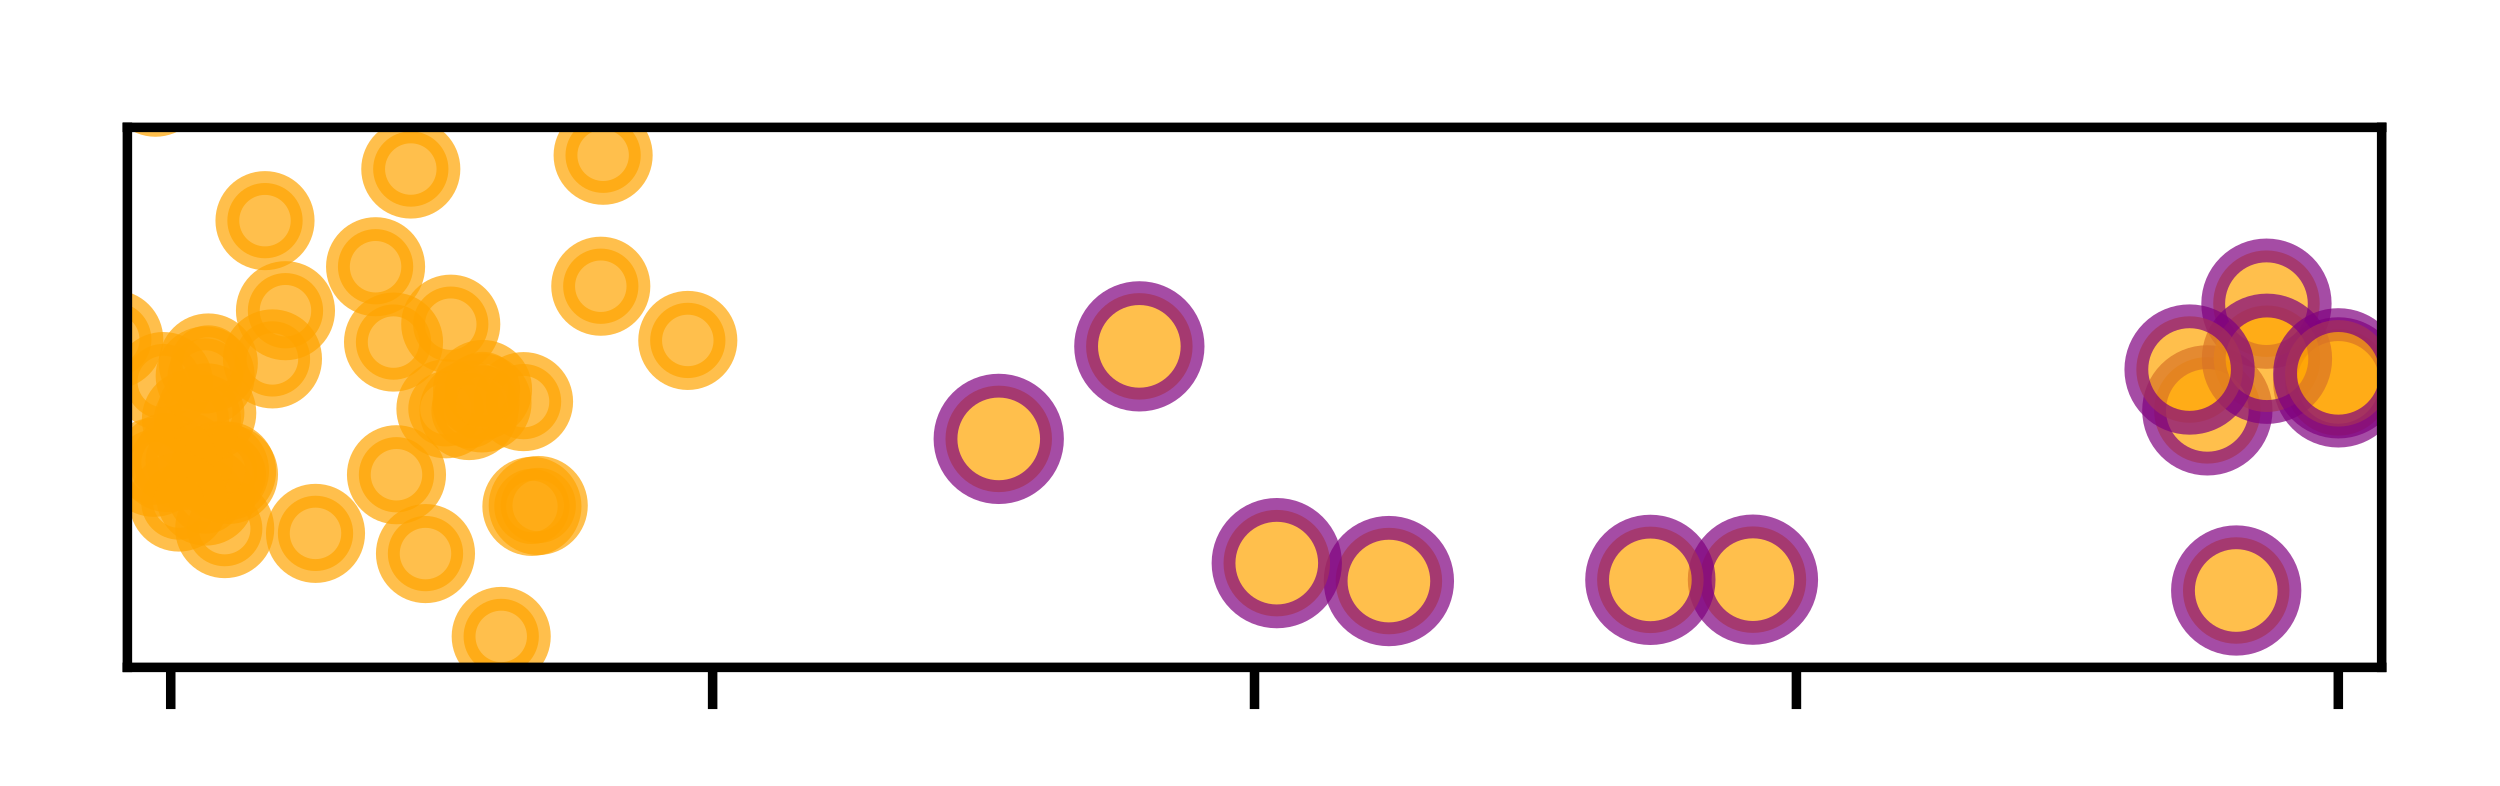 <?xml version="1.0" encoding="utf-8" standalone="no"?>
<!DOCTYPE svg PUBLIC "-//W3C//DTD SVG 1.1//EN"
  "http://www.w3.org/Graphics/SVG/1.1/DTD/svg11.dtd">
<!-- Created with matplotlib (http://matplotlib.org/) -->
<svg height="66pt" version="1.1" viewBox="0 0 210 66" width="210pt" xmlns="http://www.w3.org/2000/svg" xmlns:xlink="http://www.w3.org/1999/xlink">
 <defs>
  <style type="text/css">
*{stroke-linecap:butt;stroke-linejoin:round;}
  </style>
 </defs>
 <g id="figure_1">
  <g id="patch_1">
   <path d="M 0 66.76 
L 210.76 66.76 
L 210.76 0 
L 0 0 
z
" style="fill:#ffffff;"/>
  </g>
  <g id="axes_1">
   <g id="patch_2">
    <path d="M 10.7 56.06 
L 200.06 56.06 
L 200.06 10.7 
L 10.7 10.7 
z
" style="fill:#ffffff;"/>
   </g>
   <g id="PathCollection_1">
    <defs>
     <path d="M 0 3.162 
C 0.839 3.162 1.643 2.829 2.236 2.236 
C 2.829 1.643 3.162 0.839 3.162 0 
C 3.162 -0.839 2.829 -1.643 2.236 -2.236 
C 1.643 -2.829 0.839 -3.162 0 -3.162 
C -0.839 -3.162 -1.643 -2.829 -2.236 -2.236 
C -2.829 -1.643 -3.162 -0.839 -3.162 0 
C -3.162 0.839 -2.829 1.643 -2.236 2.236 
C -1.643 2.829 -0.839 3.162 0 3.162 
z
" id="mdd71f3bc27" style="stroke:#ffa500;stroke-opacity:0.7;stroke-width:2;"/>
    </defs>
    <g clip-path="url(#p26e0b11c4b)">
     <use style="fill:#ffa500;fill-opacity:0.7;stroke:#ffa500;stroke-opacity:0.7;stroke-width:2;" x="19.035" xlink:href="#mdd71f3bc27" y="39.562"/>
    </g>
   </g>
   <g id="PathCollection_2">
    <defs>
     <path d="M 0 4.472 
C 1.186 4.472 2.324 4.001 3.162 3.162 
C 4.001 2.324 4.472 1.186 4.472 0 
C 4.472 -1.186 4.001 -2.324 3.162 -3.162 
C 2.324 -4.001 1.186 -4.472 0 -4.472 
C -1.186 -4.472 -2.324 -4.001 -3.162 -3.162 
C -4.001 -2.324 -4.472 -1.186 -4.472 0 
C -4.472 1.186 -4.001 2.324 -3.162 3.162 
C -2.324 4.001 -1.186 4.472 0 4.472 
z
" id="m410c6b1bab" style="stroke:#800080;stroke-opacity:0.7;stroke-width:2;"/>
    </defs>
    <g clip-path="url(#p26e0b11c4b)">
     <use style="fill:#ffa500;fill-opacity:0.7;stroke:#800080;stroke-opacity:0.7;stroke-width:2;" x="116.667" xlink:href="#m410c6b1bab" y="48.809"/>
    </g>
   </g>
   <g id="PathCollection_3">
    <g clip-path="url(#p26e0b11c4b)">
     <use style="fill:#ffa500;fill-opacity:0.7;stroke:#800080;stroke-opacity:0.7;stroke-width:2;" x="107.249" xlink:href="#m410c6b1bab" y="47.303"/>
    </g>
   </g>
   <g id="PathCollection_4">
    <g clip-path="url(#p26e0b11c4b)">
     <use style="fill:#ffa500;fill-opacity:0.7;stroke:#800080;stroke-opacity:0.7;stroke-width:2;" x="185.417" xlink:href="#m410c6b1bab" y="34.471"/>
    </g>
   </g>
   <g id="PathCollection_5">
    <g clip-path="url(#p26e0b11c4b)">
     <use style="fill:#ffa500;fill-opacity:0.7;stroke:#ffa500;stroke-opacity:0.7;stroke-width:2;" x="13.057" xlink:href="#mdd71f3bc27" y="7.327"/>
    </g>
   </g>
   <g id="PathCollection_6">
    <g clip-path="url(#p26e0b11c4b)">
     <use style="fill:#ffa500;fill-opacity:0.7;stroke:#800080;stroke-opacity:0.7;stroke-width:2;" x="95.705" xlink:href="#m410c6b1bab" y="29.094"/>
    </g>
   </g>
   <g id="PathCollection_7">
    <g clip-path="url(#p26e0b11c4b)">
     <use style="fill:#ffa500;fill-opacity:0.7;stroke:#ffa500;stroke-opacity:0.7;stroke-width:2;" x="18.876" xlink:href="#mdd71f3bc27" y="44.404"/>
    </g>
   </g>
   <g id="PathCollection_8">
    <g clip-path="url(#p26e0b11c4b)">
     <use style="fill:#ffa500;fill-opacity:0.7;stroke:#ffa500;stroke-opacity:0.7;stroke-width:2;" x="39.398" xlink:href="#mdd71f3bc27" y="34.488"/>
    </g>
   </g>
   <g id="PathCollection_9">
    <g clip-path="url(#p26e0b11c4b)">
     <use style="fill:#ffa500;fill-opacity:0.7;stroke:#ffa500;stroke-opacity:0.7;stroke-width:2;" x="17.274" xlink:href="#mdd71f3bc27" y="41.671"/>
    </g>
   </g>
   <g id="PathCollection_10">
    <g clip-path="url(#p26e0b11c4b)">
     <use style="fill:#ffa500;fill-opacity:0.7;stroke:#ffa500;stroke-opacity:0.7;stroke-width:2;" x="31.548" xlink:href="#mdd71f3bc27" y="22.405"/>
    </g>
   </g>
   <g id="PathCollection_11">
    <g clip-path="url(#p26e0b11c4b)">
     <use style="fill:#ffa500;fill-opacity:0.7;stroke:#800080;stroke-opacity:0.7;stroke-width:2;" x="196.418" xlink:href="#m410c6b1bab" y="32.12"/>
    </g>
   </g>
   <g id="PathCollection_12">
    <g clip-path="url(#p26e0b11c4b)">
     <use style="fill:#ffa500;fill-opacity:0.7;stroke:#ffa500;stroke-opacity:0.7;stroke-width:2;" x="57.775" xlink:href="#mdd71f3bc27" y="28.596"/>
    </g>
   </g>
   <g id="PathCollection_13">
    <g clip-path="url(#p26e0b11c4b)">
     <use style="fill:#ffa500;fill-opacity:0.7;stroke:#ffa500;stroke-opacity:0.7;stroke-width:2;" x="42.102" xlink:href="#mdd71f3bc27" y="53.459"/>
    </g>
   </g>
   <g id="PathCollection_14">
    <g clip-path="url(#p26e0b11c4b)">
     <use style="fill:#ffa500;fill-opacity:0.7;stroke:#800080;stroke-opacity:0.7;stroke-width:2;" x="187.842" xlink:href="#m410c6b1bab" y="49.602"/>
    </g>
   </g>
   <g id="PathCollection_15">
    <g clip-path="url(#p26e0b11c4b)">
     <use style="fill:#ffa500;fill-opacity:0.7;stroke:#ffa500;stroke-opacity:0.7;stroke-width:2;" x="12.926" xlink:href="#mdd71f3bc27" y="39.253"/>
    </g>
   </g>
   <g id="PathCollection_16">
    <g clip-path="url(#p26e0b11c4b)">
     <use style="fill:#ffa500;fill-opacity:0.7;stroke:#ffa500;stroke-opacity:0.7;stroke-width:2;" x="43.978" xlink:href="#mdd71f3bc27" y="33.736"/>
    </g>
   </g>
   <g id="PathCollection_17">
    <g clip-path="url(#p26e0b11c4b)">
     <use style="fill:#ffa500;fill-opacity:0.7;stroke:#800080;stroke-opacity:0.7;stroke-width:2;" x="83.894" xlink:href="#m410c6b1bab" y="36.867"/>
    </g>
   </g>
   <g id="PathCollection_18">
    <g clip-path="url(#p26e0b11c4b)">
     <use style="fill:#ffa500;fill-opacity:0.7;stroke:#ffa500;stroke-opacity:0.7;stroke-width:2;" x="40.534" xlink:href="#mdd71f3bc27" y="32.715"/>
    </g>
   </g>
   <g id="PathCollection_19">
    <g clip-path="url(#p26e0b11c4b)">
     <use style="fill:#ffa500;fill-opacity:0.7;stroke:#ffa500;stroke-opacity:0.7;stroke-width:2;" x="19.193" xlink:href="#mdd71f3bc27" y="39.856"/>
    </g>
   </g>
   <g id="PathCollection_20">
    <g clip-path="url(#p26e0b11c4b)">
     <use style="fill:#ffa500;fill-opacity:0.7;stroke:#ffa500;stroke-opacity:0.7;stroke-width:2;" x="18.439" xlink:href="#mdd71f3bc27" y="39.53"/>
    </g>
   </g>
   <g id="PathCollection_21">
    <g clip-path="url(#p26e0b11c4b)">
     <use style="fill:#ffa500;fill-opacity:0.7;stroke:#ffa500;stroke-opacity:0.7;stroke-width:2;" x="37.458" xlink:href="#mdd71f3bc27" y="34.34"/>
    </g>
   </g>
   <g id="PathCollection_22">
    <g clip-path="url(#p26e0b11c4b)">
     <use style="fill:#ffa500;fill-opacity:0.7;stroke:#ffa500;stroke-opacity:0.7;stroke-width:2;" x="17.497" xlink:href="#mdd71f3bc27" y="30.489"/>
    </g>
   </g>
   <g id="PathCollection_23">
    <g clip-path="url(#p26e0b11c4b)">
     <use style="fill:#ffa500;fill-opacity:0.7;stroke:#ffa500;stroke-opacity:0.7;stroke-width:2;" x="15.383" xlink:href="#mdd71f3bc27" y="38.69"/>
    </g>
   </g>
   <g id="PathCollection_24">
    <g clip-path="url(#p26e0b11c4b)">
     <use style="fill:#ffa500;fill-opacity:0.7;stroke:#ffa500;stroke-opacity:0.7;stroke-width:2;" x="50.663" xlink:href="#mdd71f3bc27" y="13.042"/>
    </g>
   </g>
   <g id="PathCollection_25">
    <g clip-path="url(#p26e0b11c4b)">
     <use style="fill:#ffa500;fill-opacity:0.7;stroke:#ffa500;stroke-opacity:0.7;stroke-width:2;" x="9.556" xlink:href="#mdd71f3bc27" y="28.525"/>
    </g>
   </g>
   <g id="PathCollection_26">
    <g clip-path="url(#p26e0b11c4b)">
     <use style="fill:#ffa500;fill-opacity:0.7;stroke:#800080;stroke-opacity:0.7;stroke-width:2;" x="190.382" xlink:href="#m410c6b1bab" y="25.509"/>
    </g>
   </g>
   <g id="PathCollection_27">
    <g clip-path="url(#p26e0b11c4b)">
     <use style="fill:#ffa500;fill-opacity:0.7;stroke:#ffa500;stroke-opacity:0.7;stroke-width:2;" x="34.507" xlink:href="#mdd71f3bc27" y="14.199"/>
    </g>
   </g>
   <g id="PathCollection_28">
    <g clip-path="url(#p26e0b11c4b)">
     <use style="fill:#ffa500;fill-opacity:0.7;stroke:#ffa500;stroke-opacity:0.7;stroke-width:2;" x="40.488" xlink:href="#mdd71f3bc27" y="33.846"/>
    </g>
   </g>
   <g id="PathCollection_29">
    <g clip-path="url(#p26e0b11c4b)">
     <use style="fill:#ffa500;fill-opacity:0.7;stroke:#ffa500;stroke-opacity:0.7;stroke-width:2;" x="33.305" xlink:href="#mdd71f3bc27" y="39.878"/>
    </g>
   </g>
   <g id="PathCollection_30">
    <g clip-path="url(#p26e0b11c4b)">
     <use style="fill:#ffa500;fill-opacity:0.7;stroke:#ffa500;stroke-opacity:0.7;stroke-width:2;" x="17.366" xlink:href="#mdd71f3bc27" y="34.68"/>
    </g>
   </g>
   <g id="PathCollection_31">
    <g clip-path="url(#p26e0b11c4b)">
     <use style="fill:#ffa500;fill-opacity:0.7;stroke:#800080;stroke-opacity:0.7;stroke-width:2;" x="190.425" xlink:href="#m410c6b1bab" y="30.135"/>
    </g>
   </g>
   <g id="PathCollection_32">
    <g clip-path="url(#p26e0b11c4b)">
     <use style="fill:#ffa500;fill-opacity:0.7;stroke:#ffa500;stroke-opacity:0.7;stroke-width:2;" x="37.863" xlink:href="#mdd71f3bc27" y="27.231"/>
    </g>
   </g>
   <g id="PathCollection_33">
    <g clip-path="url(#p26e0b11c4b)">
     <use style="fill:#ffa500;fill-opacity:0.7;stroke:#800080;stroke-opacity:0.7;stroke-width:2;" x="196.418" xlink:href="#m410c6b1bab" y="31.359"/>
    </g>
   </g>
   <g id="PathCollection_34">
    <g clip-path="url(#p26e0b11c4b)">
     <use style="fill:#ffa500;fill-opacity:0.7;stroke:#ffa500;stroke-opacity:0.7;stroke-width:2;" x="50.466" xlink:href="#mdd71f3bc27" y="24.043"/>
    </g>
   </g>
   <g id="PathCollection_35">
    <g clip-path="url(#p26e0b11c4b)">
     <use style="fill:#ffa500;fill-opacity:0.7;stroke:#ffa500;stroke-opacity:0.7;stroke-width:2;" x="44.68" xlink:href="#mdd71f3bc27" y="42.539"/>
    </g>
   </g>
   <g id="PathCollection_36">
    <g clip-path="url(#p26e0b11c4b)">
     <use style="fill:#ffa500;fill-opacity:0.7;stroke:#ffa500;stroke-opacity:0.7;stroke-width:2;" x="33.056" xlink:href="#mdd71f3bc27" y="28.735"/>
    </g>
   </g>
   <g id="PathCollection_37">
    <g clip-path="url(#p26e0b11c4b)">
     <use style="fill:#ffa500;fill-opacity:0.7;stroke:#800080;stroke-opacity:0.7;stroke-width:2;" x="147.247" xlink:href="#m410c6b1bab" y="48.691"/>
    </g>
   </g>
   <g id="PathCollection_38">
    <g clip-path="url(#p26e0b11c4b)">
     <use style="fill:#ffa500;fill-opacity:0.7;stroke:#ffa500;stroke-opacity:0.7;stroke-width:2;" x="22.26" xlink:href="#mdd71f3bc27" y="18.534"/>
    </g>
   </g>
   <g id="PathCollection_39">
    <g clip-path="url(#p26e0b11c4b)">
     <use style="fill:#ffa500;fill-opacity:0.7;stroke:#ffa500;stroke-opacity:0.7;stroke-width:2;" x="16.08" xlink:href="#mdd71f3bc27" y="35.207"/>
    </g>
   </g>
   <g id="PathCollection_40">
    <g clip-path="url(#p26e0b11c4b)">
     <use style="fill:#ffa500;fill-opacity:0.7;stroke:#ffa500;stroke-opacity:0.7;stroke-width:2;" x="14.038" xlink:href="#mdd71f3bc27" y="38.853"/>
    </g>
   </g>
   <g id="PathCollection_41">
    <g clip-path="url(#p26e0b11c4b)">
     <use style="fill:#ffa500;fill-opacity:0.7;stroke:#800080;stroke-opacity:0.7;stroke-width:2;" x="138.63" xlink:href="#m410c6b1bab" y="48.709"/>
    </g>
   </g>
   <g id="PathCollection_42">
    <g clip-path="url(#p26e0b11c4b)">
     <use style="fill:#ffa500;fill-opacity:0.7;stroke:#800080;stroke-opacity:0.7;stroke-width:2;" x="183.925" xlink:href="#m410c6b1bab" y="31.041"/>
    </g>
   </g>
   <g id="PathCollection_43">
    <g clip-path="url(#p26e0b11c4b)">
     <use style="fill:#ffa500;fill-opacity:0.7;stroke:#ffa500;stroke-opacity:0.7;stroke-width:2;" x="45.212" xlink:href="#mdd71f3bc27" y="42.461"/>
    </g>
   </g>
   <g id="PathCollection_44">
    <g clip-path="url(#p26e0b11c4b)">
     <use style="fill:#ffa500;fill-opacity:0.7;stroke:#ffa500;stroke-opacity:0.7;stroke-width:2;" x="13.715" xlink:href="#mdd71f3bc27" y="32.05"/>
    </g>
   </g>
   <g id="PathCollection_45">
    <g clip-path="url(#p26e0b11c4b)">
     <use style="fill:#ffa500;fill-opacity:0.7;stroke:#ffa500;stroke-opacity:0.7;stroke-width:2;" x="22.887" xlink:href="#mdd71f3bc27" y="30.148"/>
    </g>
   </g>
   <g id="PathCollection_46">
    <g clip-path="url(#p26e0b11c4b)">
     <use style="fill:#ffa500;fill-opacity:0.7;stroke:#ffa500;stroke-opacity:0.7;stroke-width:2;" x="26.503" xlink:href="#mdd71f3bc27" y="44.804"/>
    </g>
   </g>
   <g id="PathCollection_47">
    <g clip-path="url(#p26e0b11c4b)">
     <use style="fill:#ffa500;fill-opacity:0.7;stroke:#ffa500;stroke-opacity:0.7;stroke-width:2;" x="23.98" xlink:href="#mdd71f3bc27" y="26.099"/>
    </g>
   </g>
   <g id="PathCollection_48">
    <g clip-path="url(#p26e0b11c4b)">
     <use style="fill:#ffa500;fill-opacity:0.7;stroke:#ffa500;stroke-opacity:0.7;stroke-width:2;" x="15.02" xlink:href="#mdd71f3bc27" y="42.172"/>
    </g>
   </g>
   <g id="PathCollection_49">
    <g clip-path="url(#p26e0b11c4b)">
     <use style="fill:#ffa500;fill-opacity:0.7;stroke:#ffa500;stroke-opacity:0.7;stroke-width:2;" x="35.741" xlink:href="#mdd71f3bc27" y="46.501"/>
    </g>
   </g>
   <g id="PathCollection_50">
    <g clip-path="url(#p26e0b11c4b)">
     <use style="fill:#ffa500;fill-opacity:0.7;stroke:#ffa500;stroke-opacity:0.7;stroke-width:2;" x="17.236" xlink:href="#mdd71f3bc27" y="31.584"/>
    </g>
   </g>
   <g id="matplotlib.axis_1">
    <g id="xtick_1">
     <g id="line2d_1">
      <defs>
       <path d="M 0 0 
L 0 3.5 
" id="m5f6004ce18" style="stroke:#000000;stroke-width:0.8;"/>
      </defs>
      <g>
       <use style="stroke:#000000;stroke-width:0.8;" x="14.342" xlink:href="#m5f6004ce18" y="56.06"/>
      </g>
     </g>
    </g>
    <g id="xtick_2">
     <g id="line2d_2">
      <g>
       <use style="stroke:#000000;stroke-width:0.8;" x="59.861" xlink:href="#m5f6004ce18" y="56.06"/>
      </g>
     </g>
    </g>
    <g id="xtick_3">
     <g id="line2d_3">
      <g>
       <use style="stroke:#000000;stroke-width:0.8;" x="105.38" xlink:href="#m5f6004ce18" y="56.06"/>
      </g>
     </g>
    </g>
    <g id="xtick_4">
     <g id="line2d_4">
      <g>
       <use style="stroke:#000000;stroke-width:0.8;" x="150.899" xlink:href="#m5f6004ce18" y="56.06"/>
      </g>
     </g>
    </g>
    <g id="xtick_5">
     <g id="line2d_5">
      <g>
       <use style="stroke:#000000;stroke-width:0.8;" x="196.418" xlink:href="#m5f6004ce18" y="56.06"/>
      </g>
     </g>
    </g>
   </g>
   <g id="matplotlib.axis_2"/>
   <g id="patch_3">
    <path d="M 10.7 56.06 
L 10.7 10.7 
" style="fill:none;stroke:#000000;stroke-linecap:square;stroke-linejoin:miter;stroke-width:0.8;"/>
   </g>
   <g id="patch_4">
    <path d="M 200.06 56.06 
L 200.06 10.7 
" style="fill:none;stroke:#000000;stroke-linecap:square;stroke-linejoin:miter;stroke-width:0.8;"/>
   </g>
   <g id="patch_5">
    <path d="M 10.7 56.06 
L 200.06 56.06 
" style="fill:none;stroke:#000000;stroke-linecap:square;stroke-linejoin:miter;stroke-width:0.8;"/>
   </g>
   <g id="patch_6">
    <path d="M 10.7 10.7 
L 200.06 10.7 
" style="fill:none;stroke:#000000;stroke-linecap:square;stroke-linejoin:miter;stroke-width:0.8;"/>
   </g>
  </g>
 </g>
 <defs>
  <clipPath id="p26e0b11c4b">
   <rect height="45.36" width="189.36" x="10.7" y="10.7"/>
  </clipPath>
 </defs>
</svg>
